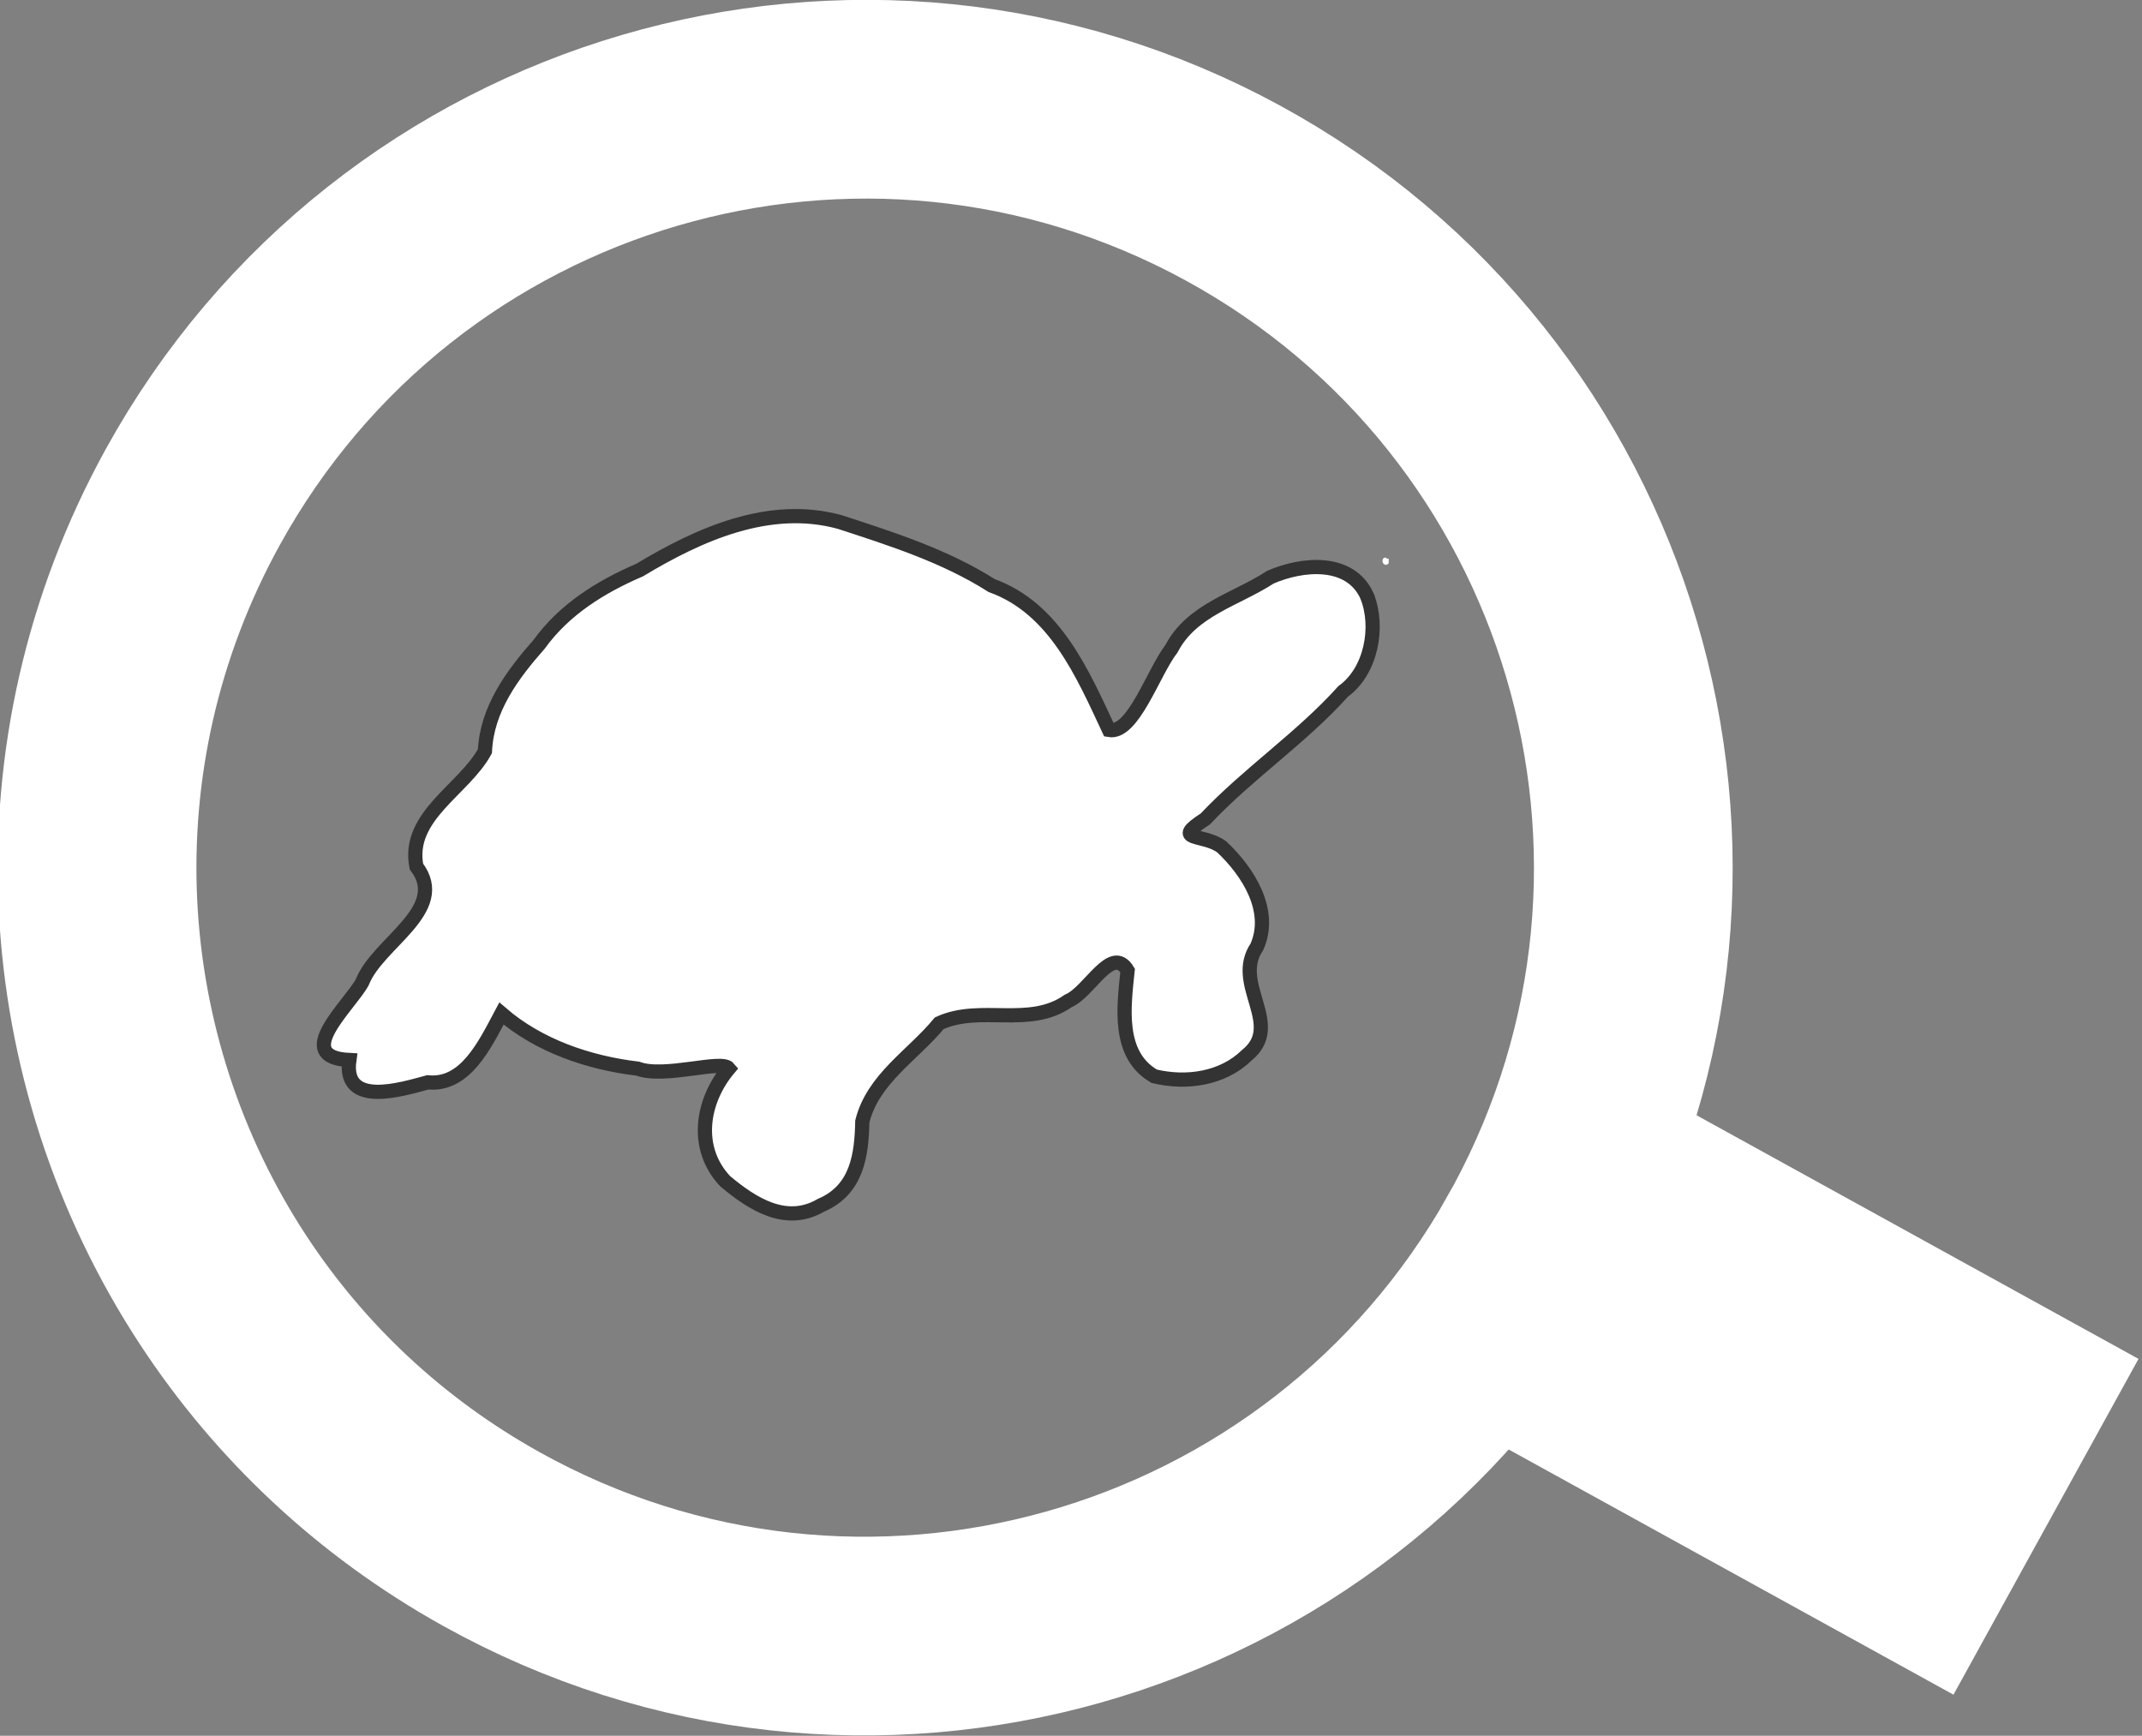 <?xml version="1.0" encoding="UTF-8" standalone="no"?>
<svg
   xmlns:dc="http://purl.org/dc/elements/1.1/"
   xmlns:cc="http://creativecommons.org/ns#"
   xmlns:rdf="http://www.w3.org/1999/02/22-rdf-syntax-ns#"
   xmlns:svg="http://www.w3.org/2000/svg"
   xmlns="http://www.w3.org/2000/svg"
   xmlns:sodipodi="http://sodipodi.sourceforge.net/DTD/sodipodi-0.dtd"
   xmlns:inkscape="http://www.inkscape.org/namespaces/inkscape"
   width="29.619"
   height="24"
   version="1.1"
   id="svg4"
   sodipodi:docname="seach-tt.svg"
   inkscape:version="0.92.2 (5c3e80d, 2017-08-06)">
  <rect width="100%" height="100%" fill="#808080" stroke="none"/>
  <defs
     id="defs8">
    <style
       id="style2110">.cls-1{fill:#231f20;}</style>
  </defs>
  <sodipodi:namedview
     pagecolor="#ffffff"
     bordercolor="#666666"
     borderopacity="1"
     objecttolerance="10"
     gridtolerance="10"
     guidetolerance="10"
     inkscape:pageopacity="0"
     inkscape:pageshadow="2"
     inkscape:window-width="1920"
     inkscape:window-height="1017"
     id="namedview6"
     showgrid="false"
     showguides="false"
     fit-margin-top="0"
     fit-margin-left="0"
     fit-margin-right="0"
     fit-margin-bottom="0"
     inkscape:zoom="5.6568542"
     inkscape:cx="-28.915777"
     inkscape:cy="-2.8128327"
     inkscape:window-x="-8"
     inkscape:window-y="-8"
     inkscape:window-maximized="1"
     inkscape:current-layer="g2205" />
  <g
     id="g2194"
     transform="translate(-96.09,1.577)">
    <path
       id="path2150"
       d="m 35.77,46.18 c -100.047,186.6 -50.024,93.3 0,0 z"
       class="cls-1"
       inkscape:connector-curvature="0"
       style="fill:#231f20"
       sodipodi:nodetypes="cc" />
    <g
       id="g2211"
       transform="matrix(0.583,0,0,0.583,46.196,4.343)"
       style="fill:#ffffff">
      <g
         id="g2205"
         style="fill:#ffffff">
        <path
           d="m 122.134,19.07 c 4.762,-8.83 1.49,-19.849 -7.314,-24.648 -8.803,-4.799 -19.824,-1.572 -24.666,7.212 -3.378,6.129 -2.864,13.356 0.731,18.823 1.557,2.369 3.693,4.408 6.341,5.884 8.759,4.882 19.822,1.765 24.746,-6.976 l 9.188,5.065 m -7.475,-6.621 9.417,5.191 -2.114,3.836 -9.417,-5.191"
           id="path2"
           inkscape:connector-curvature="0"
           style="fill:none;stroke:#ffffff;stroke-width:4.713;stroke-linecap:round;stroke-miterlimit:4;stroke-dasharray:none"
           sodipodi:nodetypes="csssscccccc" />
        <path
           id="path2134"
           d="m 118.447,3.069 a 0.088,0.094 0 0 0 -0.059,0.024 0.091,0.097 0 0 0 0,0.111 0.082,0.087 0 0 0 0.085,0.035 0.163,0.174 0 0 0 0.046,-0.035 v -0.059 a 0.48,0.512 0 0 1 0,-0.052 0.101,0.108 0 0 1 -0.042,0 0.127,0.136 0 0 1 -0.029,-0.024 z"
           class="cls-1"
           inkscape:connector-curvature="0"
           style="fill:#ffffff;stroke-width:0.337" />
        <path
           style="fill:#ffffff;stroke:#333333;stroke-width:0.337"
           d="m 118.009,3.989 c -0.401,-0.9 -1.557,-0.778 -2.295,-0.455 -0.807,0.527 -1.868,0.773 -2.346,1.695 -0.436,0.562 -0.909,2.034 -1.483,1.93 -0.626,-1.34 -1.285,-2.886 -2.783,-3.426 -1.107,-0.703 -2.362,-1.102 -3.6,-1.506 -1.671,-0.461 -3.34,0.289 -4.747,1.137 -0.922,0.397 -1.787,0.932 -2.384,1.759 -0.644,0.73 -1.242,1.539 -1.288,2.538 -0.499,0.917 -1.858,1.535 -1.625,2.735 0.786,1.033 -0.919,1.806 -1.284,2.744 -0.306,0.56 -1.691,1.779 -0.307,1.846 -0.161,1.14 1.248,0.693 1.861,0.529 0.894,0.091 1.354,-0.896 1.747,-1.632 0.883,0.761 2.059,1.168 3.231,1.307 0.638,0.236 1.985,-0.223 2.164,-0.004 -0.651,0.773 -0.825,1.89 -0.091,2.672 0.654,0.55 1.451,1.053 2.273,0.573 0.867,-0.369 0.965,-1.208 0.982,-1.991 0.254,-1.013 1.198,-1.566 1.825,-2.327 0.983,-0.45 2.132,0.123 3.059,-0.529 0.502,-0.208 1.026,-1.349 1.408,-0.722 -0.089,0.859 -0.249,2.001 0.633,2.509 0.763,0.183 1.622,0.059 2.19,-0.495 0.902,-0.726 -0.359,-1.687 0.243,-2.574 0.383,-0.862 -0.213,-1.788 -0.831,-2.369 -0.43,-0.329 -1.233,-0.122 -0.392,-0.665 1.024,-1.085 2.273,-1.917 3.272,-3.027 0.664,-0.48 0.855,-1.528 0.567,-2.25 z"
           id="path2162"
           inkscape:connector-curvature="0" />
      </g>
    </g>
  </g>
</svg>
